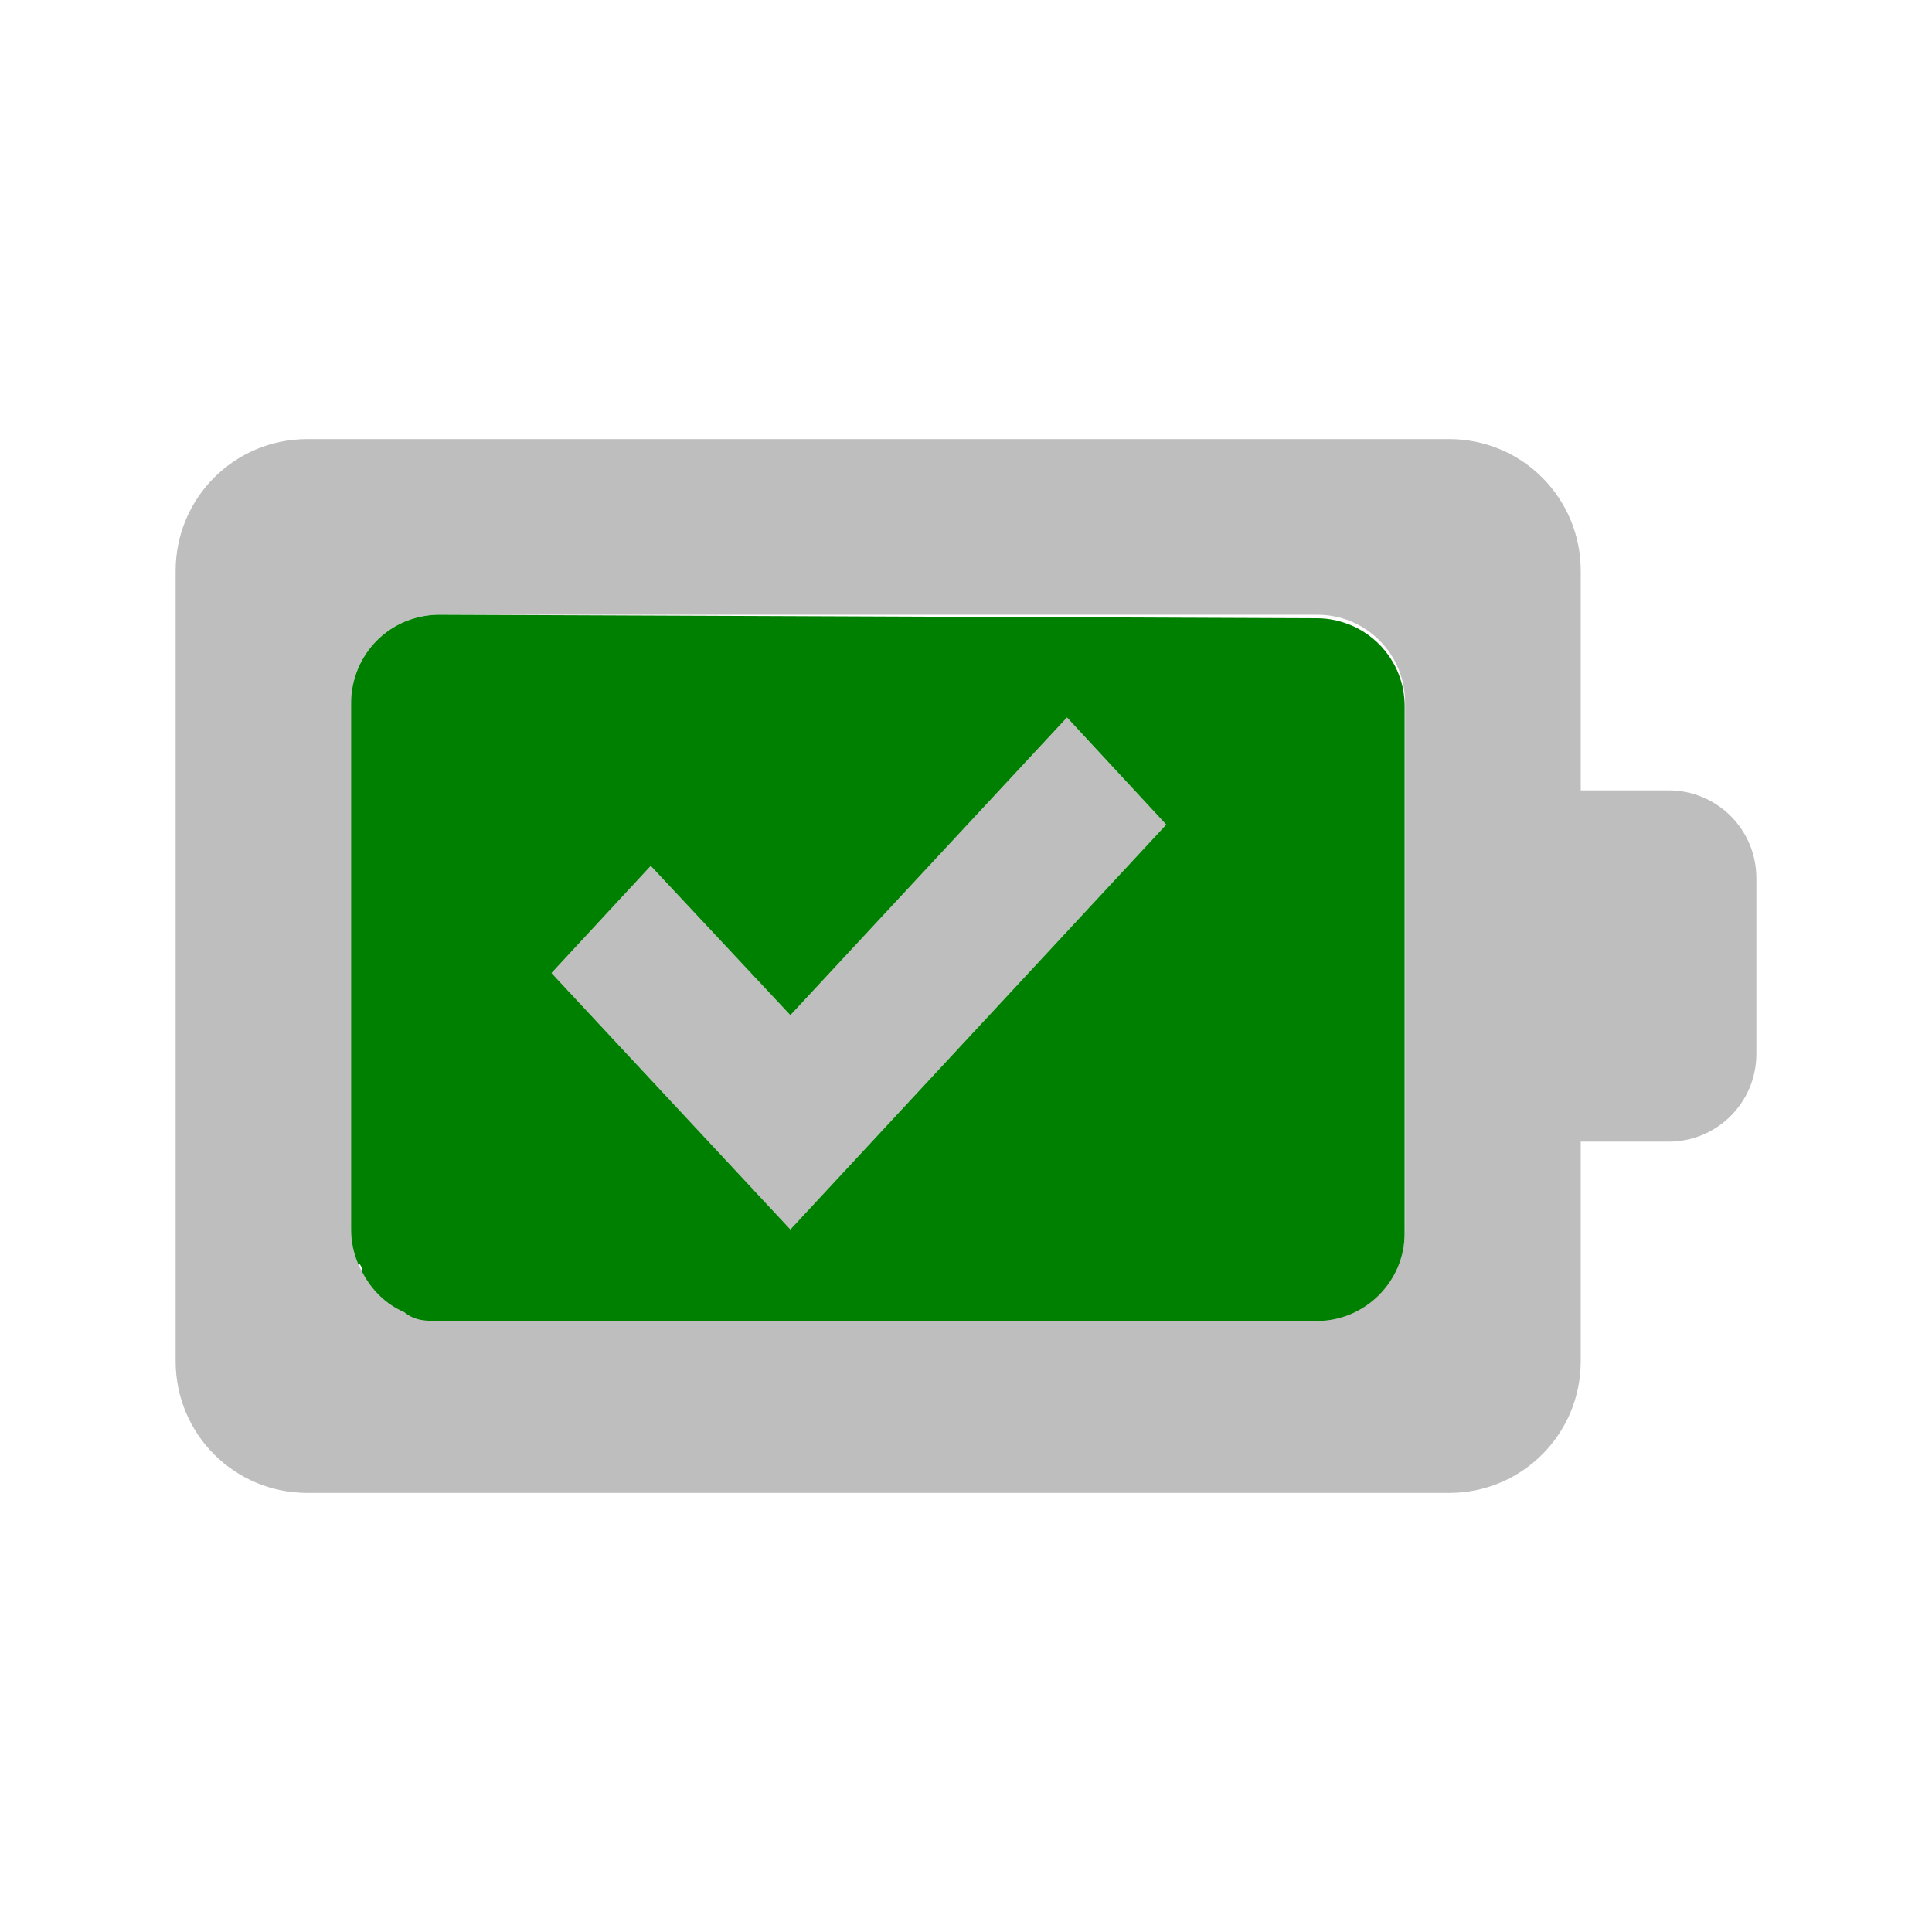 <?xml version="1.0" encoding="UTF-8"?>
<svg width="22" height="22" version="1.1" xmlns="http://www.w3.org/2000/svg">
 <path d="m3.5 5c-0.831 0-1.5 0.669-1.5 1.5v9c0 0.831 0.669 1.5 1.5 1.5h13c0.831 0 1.5-0.669 1.5-1.5v-2.5h1c0.554 0 1-0.446 1-1v-2c0-0.554-0.446-1-1-1h-1v-2.5c0-0.831-0.669-1.5-1.5-1.5h-13zm1.5 2h10c0.554 0 1 0.446 1 1v6c0 0.554-0.446 1-1 1h-10c-0.554 0-1-0.446-1-1v-6c0-0.554 0.446-1 1-1zm7.15 1.17-3.15 3.39-1.59-1.7-1.13 1.22 2.72 2.92 4.28-4.61-1.13-1.22z" fill="#bebebe"/>
 <path class="fill" d="m5 7c-0.14 0-0.273 0.03-0.393 0.08-0.238 0.101-0.428 0.292-0.529 0.531-0.05 0.12-0.08 0.252-0.08 0.391v6c0 0.14 0.03 0.27 0.08 0.39 0.01 0 0.04 0 0.05 0.1 0.107 0.2 0.267 0.36 0.476 0.45 0.12 0.1 0.252 0.1 0.391 0.1h10c0.55 0 1-0.45 1-1v-6c0-0.415-0.25-0.77-0.61-0.922-0.12-0.05-0.25-0.08-0.39-0.08zm7.15 1.17 1.13 1.22-4.28 4.61-2.72-2.92 1.13-1.22 1.59 1.7z" fill="#008000"/>
</svg>
